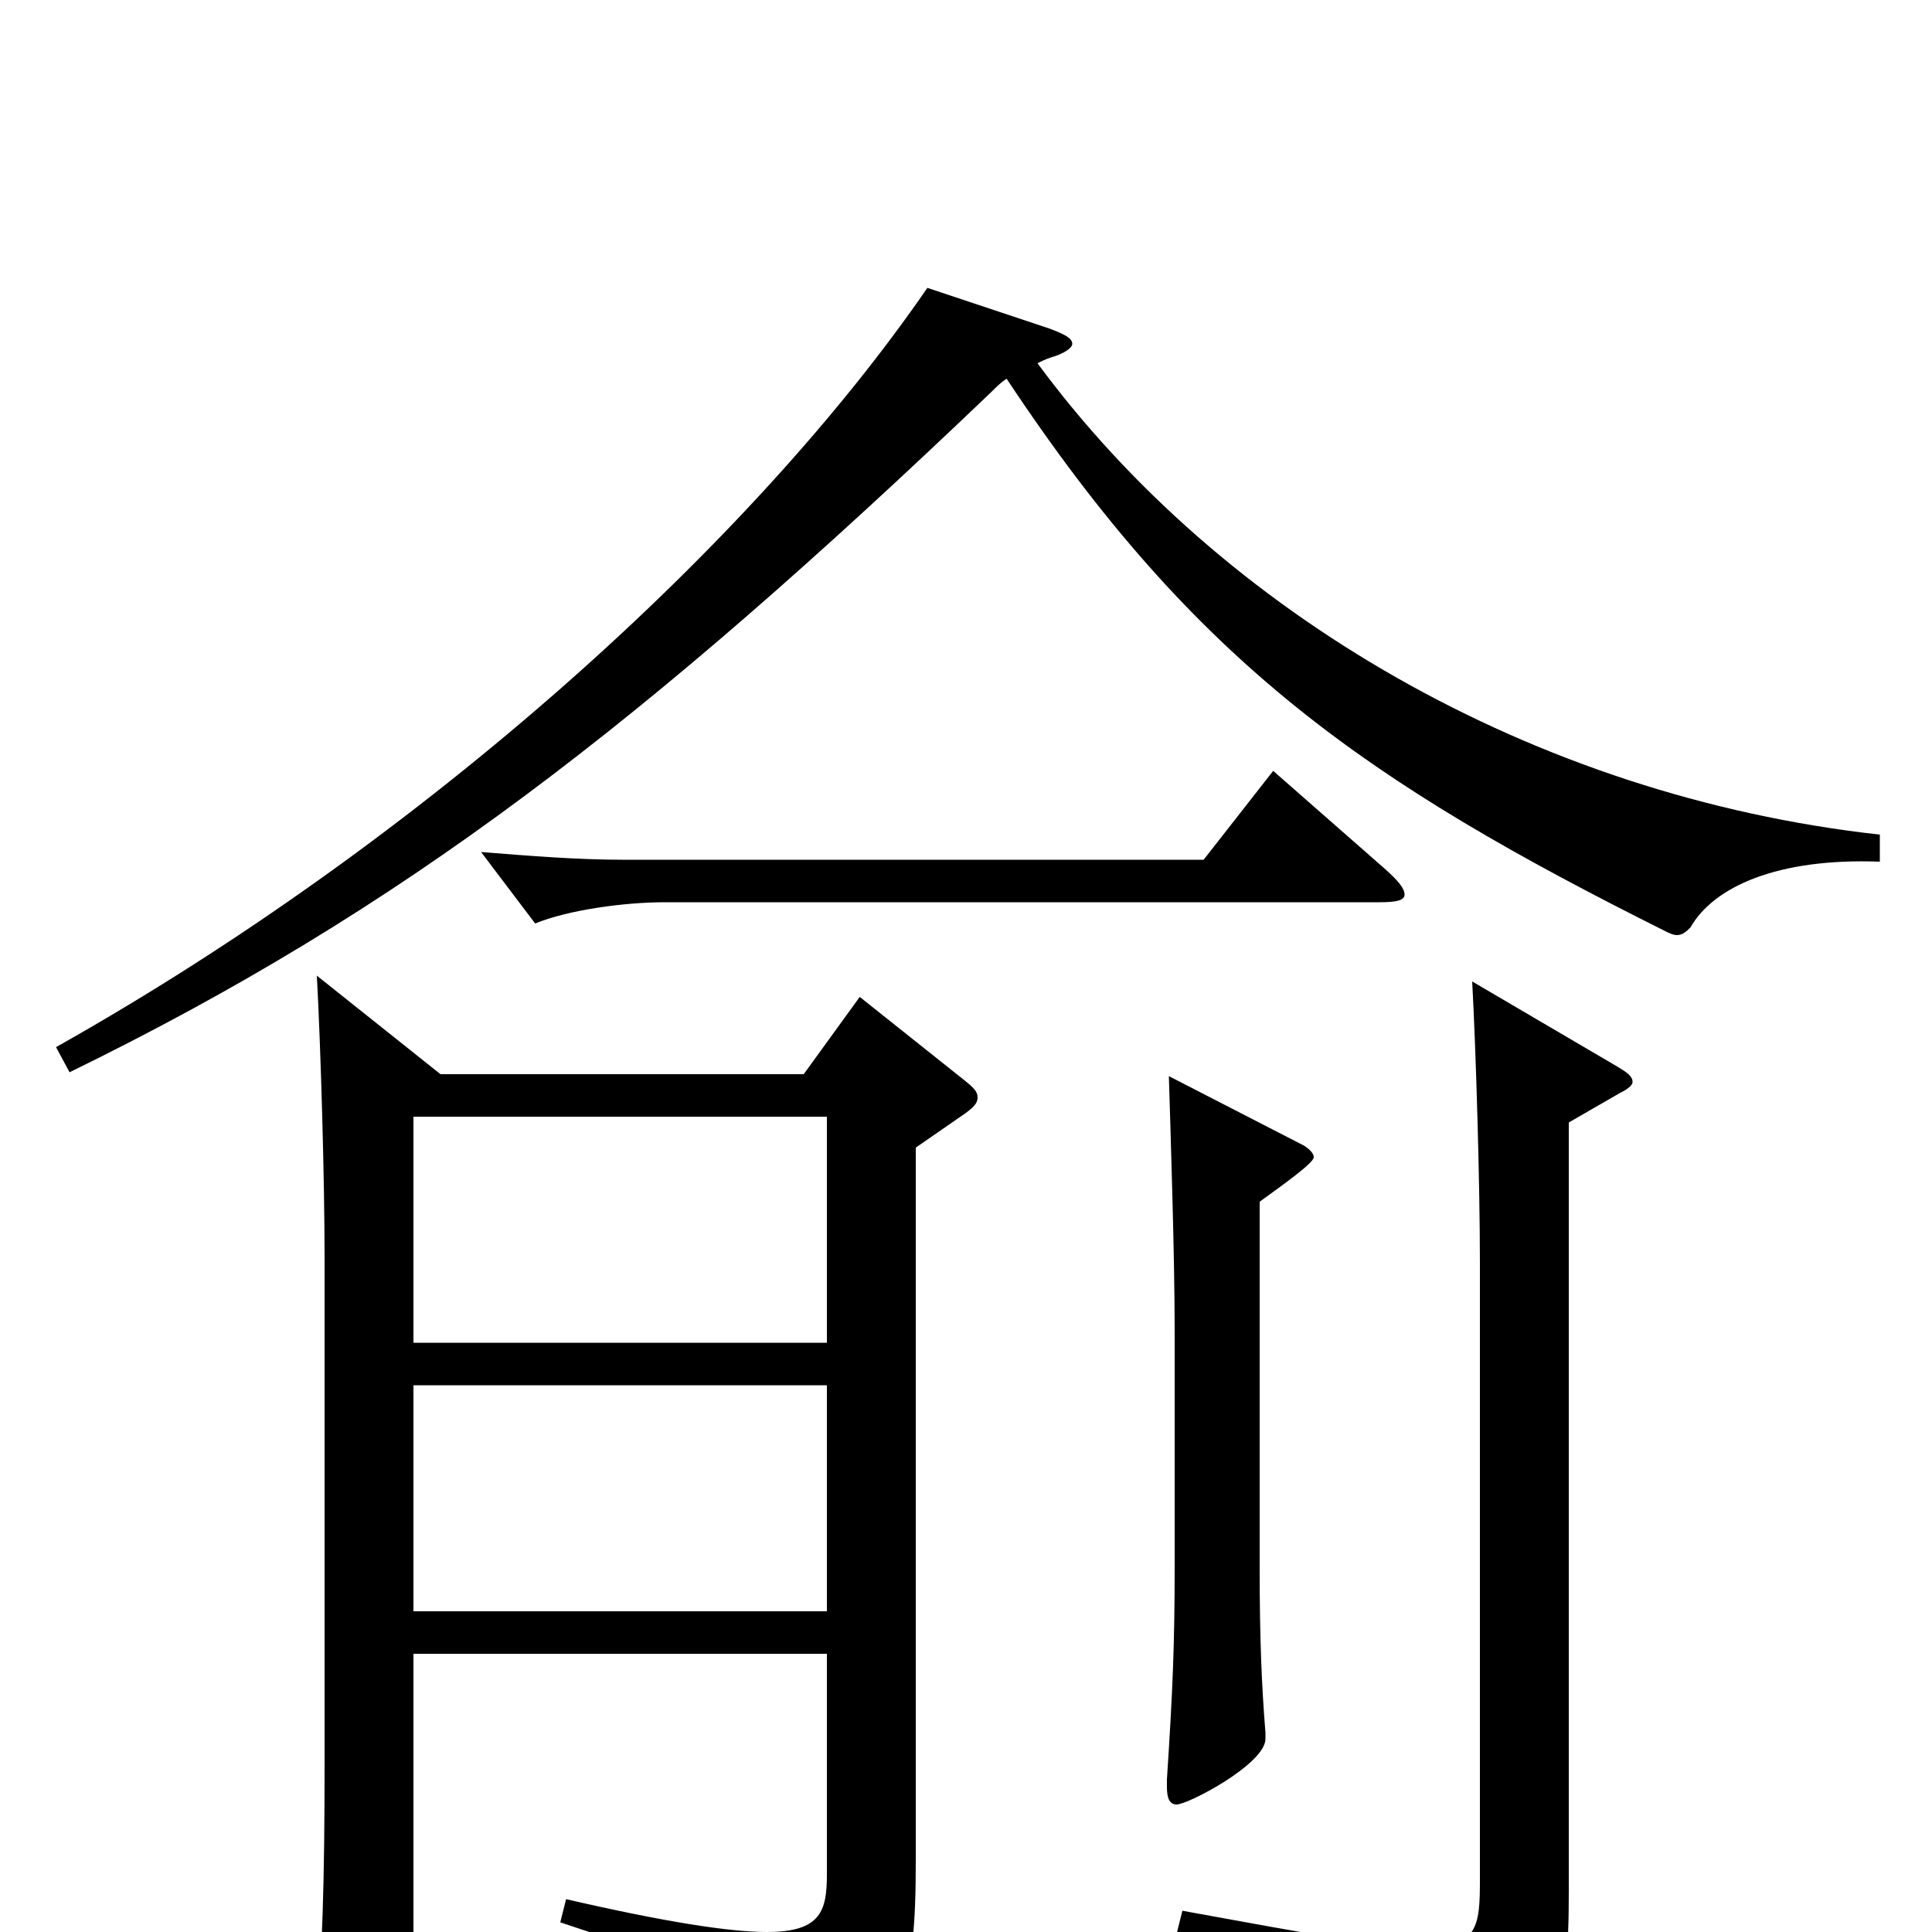 <svg xmlns="http://www.w3.org/2000/svg" viewBox="0 -1000 1000 1000">
	<path fill="#000000" d="M445 -484L416 -444H228L164 -495C166 -458 168 -390 168 -349V-87C168 -26 167 7 163 65V70C163 76 164 79 169 79C173 79 181 76 193 71C212 63 214 60 214 46V-144H428V-30C428 -11 425 0 397 0C378 0 345 -5 293 -17L290 -5C376 23 395 39 401 68C402 75 404 78 408 78C410 78 412 77 415 75C468 45 474 32 474 -38V-406L500 -424C504 -427 506 -429 506 -432C506 -435 504 -437 499 -441ZM214 -305V-422H428V-305ZM214 -166V-283H428V-166ZM973 -568C793 -588 632 -683 537 -812C539 -813 541 -814 544 -815C551 -817 555 -820 555 -822C555 -825 551 -827 543 -830L480 -851C390 -720 221 -566 29 -458L36 -445C208 -529 333 -625 513 -797C516 -800 518 -802 521 -804C619 -656 708 -595 862 -518C864 -517 866 -516 868 -516C871 -516 873 -518 875 -520C887 -541 920 -556 973 -554ZM659 -601L623 -555H322C299 -555 274 -557 249 -559L277 -522C294 -529 323 -533 344 -533H714C723 -533 727 -534 727 -537C727 -540 724 -544 716 -551ZM605 -443C606 -410 608 -349 608 -312V-189C608 -149 607 -125 604 -79V-75C604 -70 605 -66 609 -66C615 -66 655 -87 655 -100V-103C653 -128 652 -152 652 -188V-378C663 -386 680 -398 680 -401C680 -403 678 -405 675 -407ZM762 -492C764 -455 766 -387 766 -346V-27C766 -3 765 8 737 8C715 8 678 1 612 -11L609 1C697 28 718 46 727 78C729 84 731 86 734 86C736 86 738 85 741 84C807 54 812 40 812 -21V-419L838 -434C842 -436 845 -438 845 -440C845 -443 842 -445 837 -448Z"/>
</svg>
